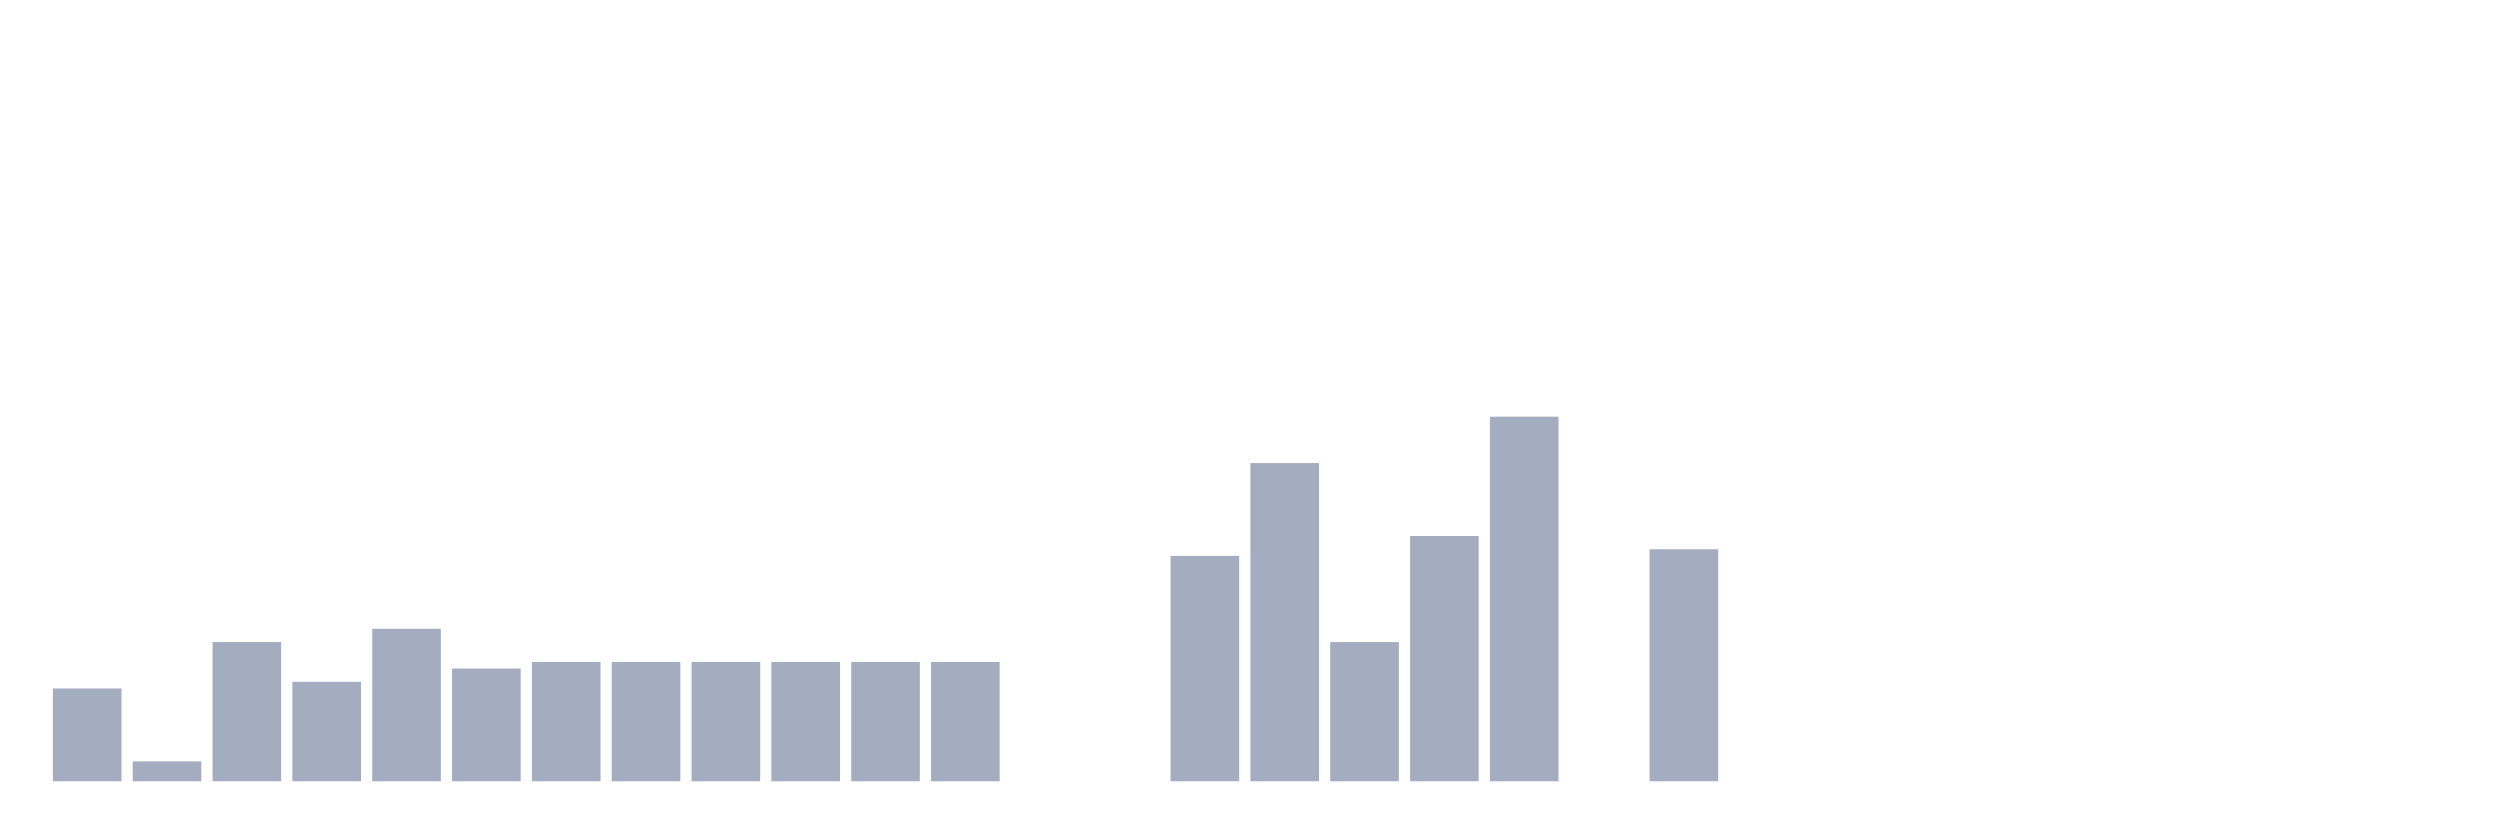 <svg xmlns="http://www.w3.org/2000/svg" viewBox="0 0 480 160"><g transform="translate(10,10)"><rect class="bar" x="0.153" width="13.175" y="122.182" height="17.818" fill="rgb(164,173,192)"></rect><rect class="bar" x="15.482" width="13.175" y="136.182" height="3.818" fill="rgb(164,173,192)"></rect><rect class="bar" x="30.81" width="13.175" y="113.273" height="26.727" fill="rgb(164,173,192)"></rect><rect class="bar" x="46.138" width="13.175" y="120.909" height="19.091" fill="rgb(164,173,192)"></rect><rect class="bar" x="61.466" width="13.175" y="110.727" height="29.273" fill="rgb(164,173,192)"></rect><rect class="bar" x="76.794" width="13.175" y="118.364" height="21.636" fill="rgb(164,173,192)"></rect><rect class="bar" x="92.123" width="13.175" y="117.091" height="22.909" fill="rgb(164,173,192)"></rect><rect class="bar" x="107.451" width="13.175" y="117.091" height="22.909" fill="rgb(164,173,192)"></rect><rect class="bar" x="122.779" width="13.175" y="117.091" height="22.909" fill="rgb(164,173,192)"></rect><rect class="bar" x="138.107" width="13.175" y="117.091" height="22.909" fill="rgb(164,173,192)"></rect><rect class="bar" x="153.436" width="13.175" y="117.091" height="22.909" fill="rgb(164,173,192)"></rect><rect class="bar" x="168.764" width="13.175" y="117.091" height="22.909" fill="rgb(164,173,192)"></rect><rect class="bar" x="184.092" width="13.175" y="140" height="0" fill="rgb(164,173,192)"></rect><rect class="bar" x="199.42" width="13.175" y="140" height="0" fill="rgb(164,173,192)"></rect><rect class="bar" x="214.748" width="13.175" y="96.727" height="43.273" fill="rgb(164,173,192)"></rect><rect class="bar" x="230.077" width="13.175" y="78.909" height="61.091" fill="rgb(164,173,192)"></rect><rect class="bar" x="245.405" width="13.175" y="113.273" height="26.727" fill="rgb(164,173,192)"></rect><rect class="bar" x="260.733" width="13.175" y="92.909" height="47.091" fill="rgb(164,173,192)"></rect><rect class="bar" x="276.061" width="13.175" y="70" height="70" fill="rgb(164,173,192)"></rect><rect class="bar" x="291.39" width="13.175" y="140" height="0" fill="rgb(164,173,192)"></rect><rect class="bar" x="306.718" width="13.175" y="95.455" height="44.545" fill="rgb(164,173,192)"></rect><rect class="bar" x="322.046" width="13.175" y="140" height="0" fill="rgb(164,173,192)"></rect><rect class="bar" x="337.374" width="13.175" y="140" height="0" fill="rgb(164,173,192)"></rect><rect class="bar" x="352.702" width="13.175" y="140" height="0" fill="rgb(164,173,192)"></rect><rect class="bar" x="368.031" width="13.175" y="140" height="0" fill="rgb(164,173,192)"></rect><rect class="bar" x="383.359" width="13.175" y="140" height="0" fill="rgb(164,173,192)"></rect><rect class="bar" x="398.687" width="13.175" y="140" height="0" fill="rgb(164,173,192)"></rect><rect class="bar" x="414.015" width="13.175" y="140" height="0" fill="rgb(164,173,192)"></rect><rect class="bar" x="429.344" width="13.175" y="140" height="0" fill="rgb(164,173,192)"></rect><rect class="bar" x="444.672" width="13.175" y="140" height="0" fill="rgb(164,173,192)"></rect></g></svg>